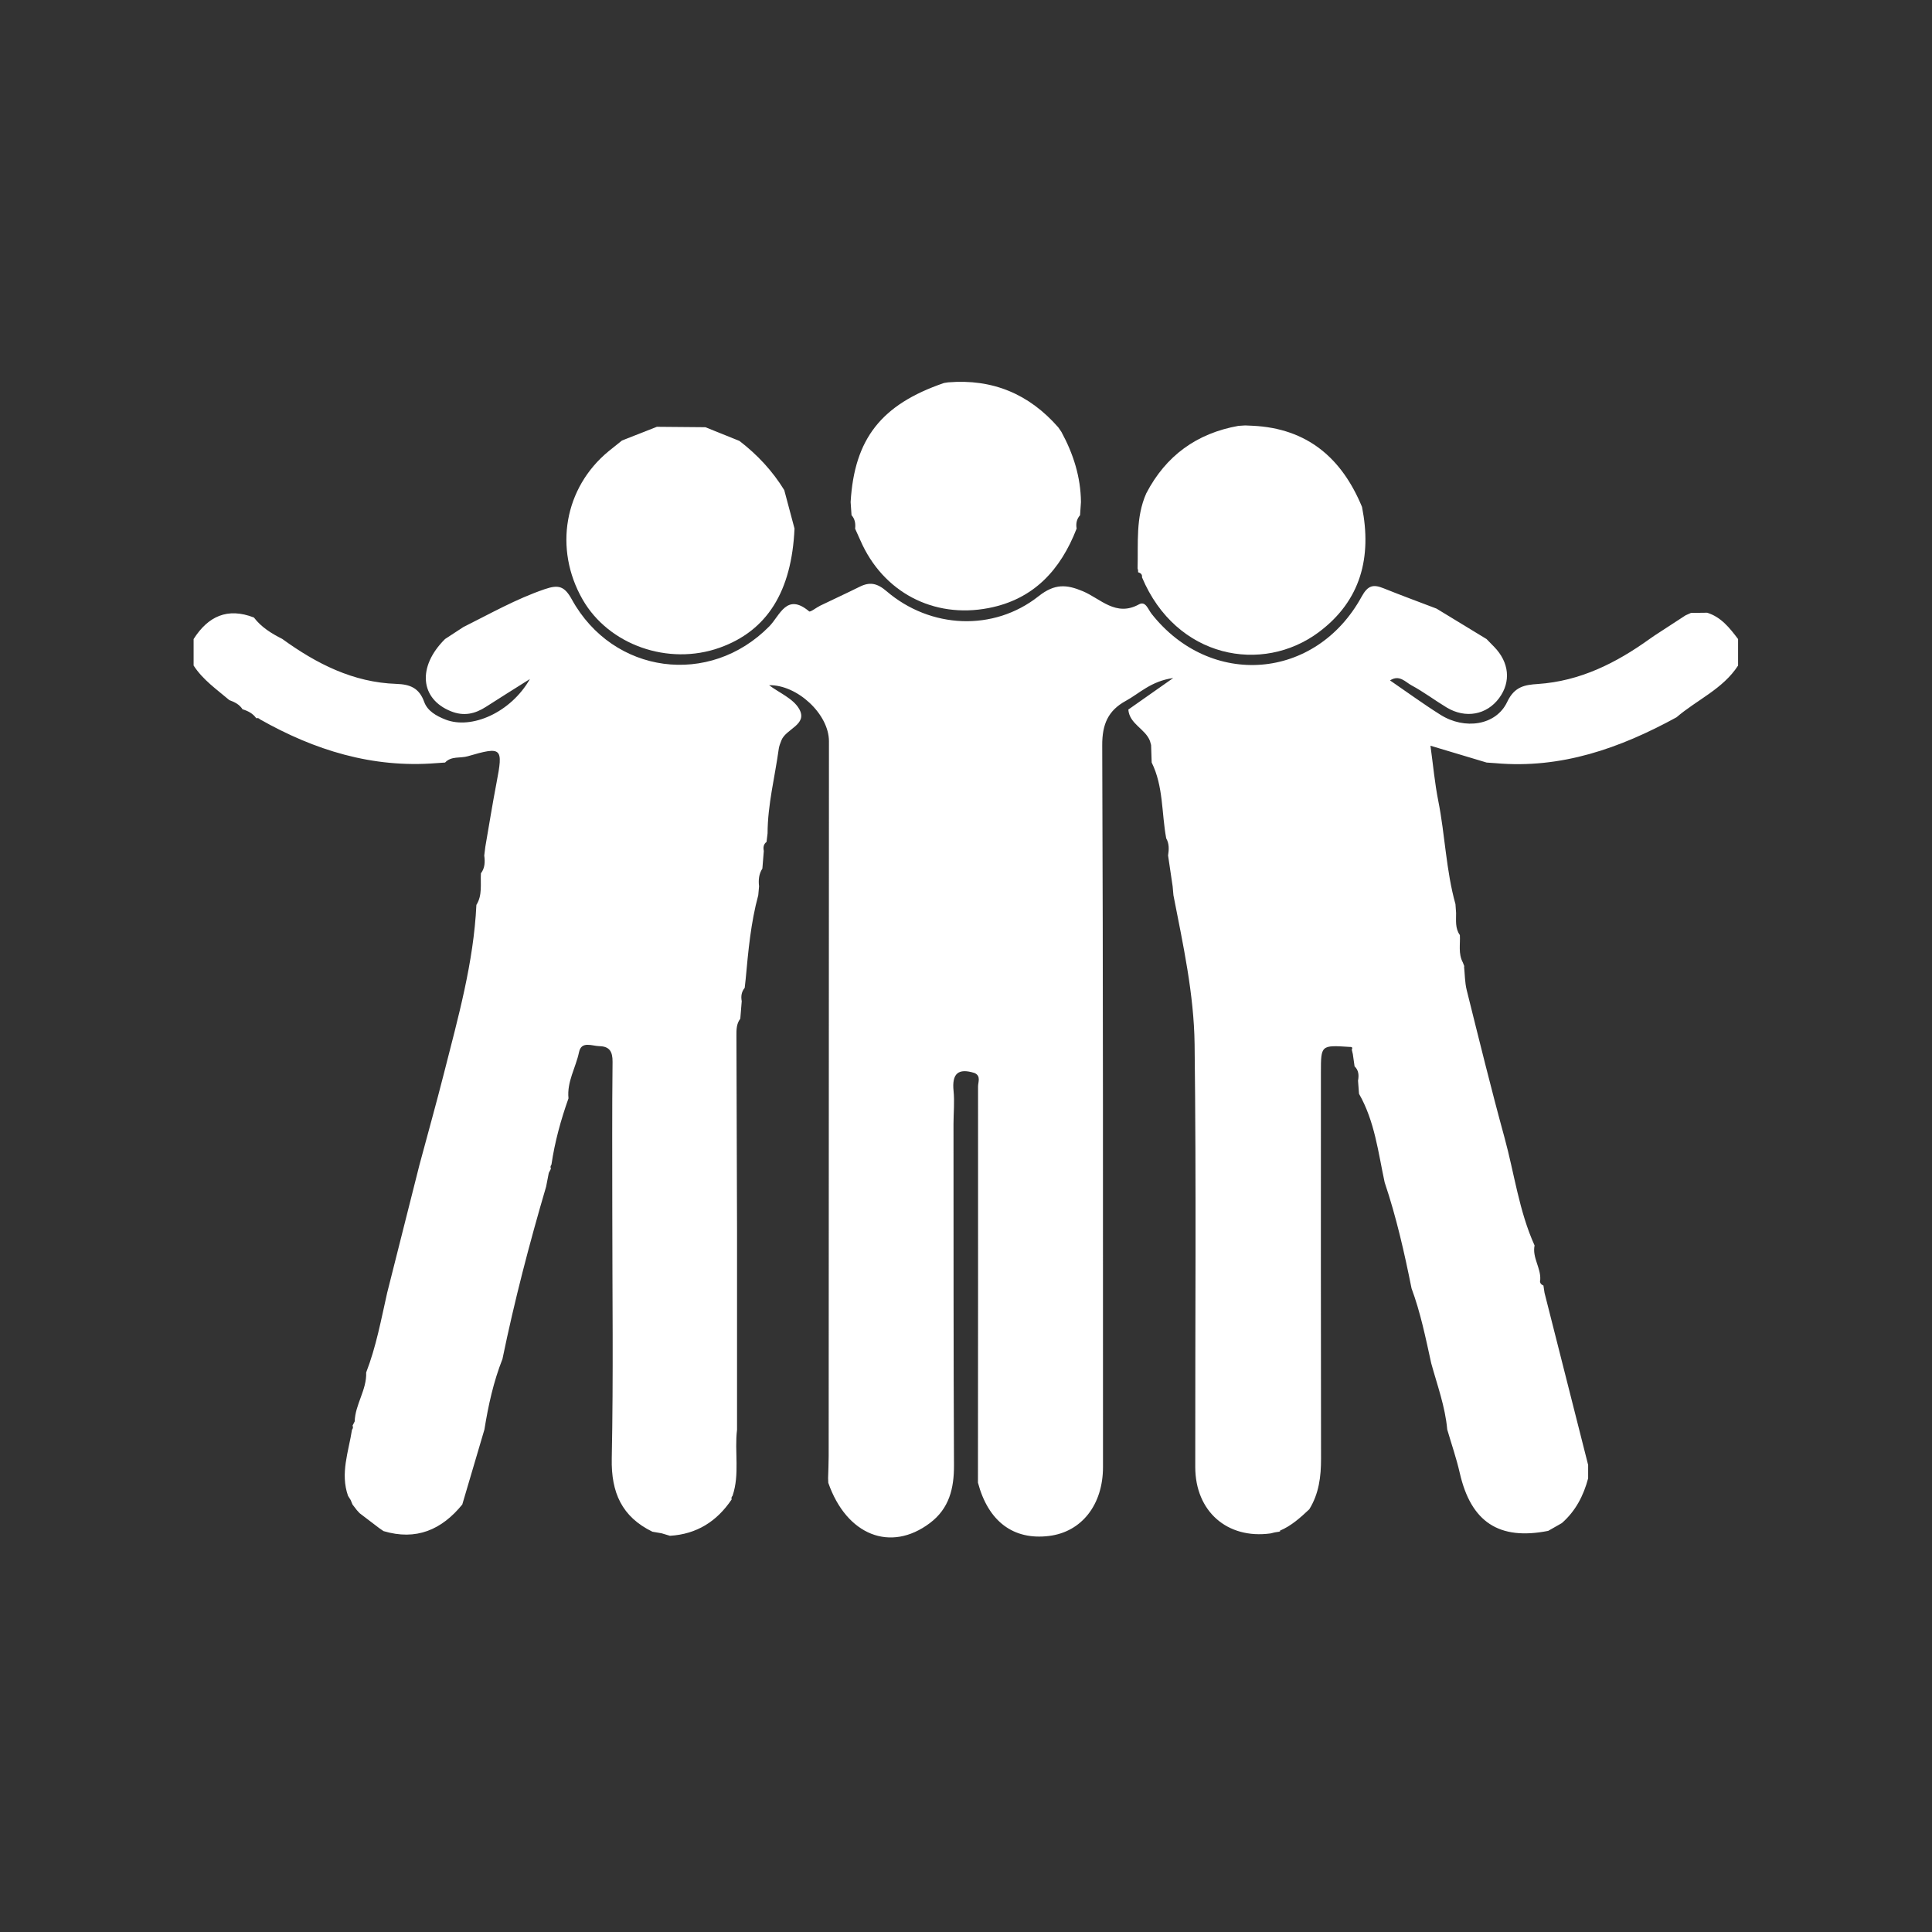 <svg xmlns="http://www.w3.org/2000/svg" xmlns:xlink="http://www.w3.org/1999/xlink" width="1024" zoomAndPan="magnify" viewBox="0 0 768 768" height="1024" preserveAspectRatio="xMidYMid meet" version="1.0"><rect x="0" y="0" width="768" height="768" fill="#333333" stroke="none"/><defs><clipPath id="id1"><path d="M 76.801 232 L 691 232 L 691 612 L 76.801 612 Z M 76.801 232 " clip-rule="nonzero"/></clipPath></defs><g clip-path="url(#id1)"><path fill="#ffffff" d="M 690.914 254.039 C 690.914 257.547 690.914 261.062 690.914 264.574 C 684.855 273.93 674.516 278.188 666.441 285.137 C 644.008 297.414 620.578 305.715 594.453 303.371 C 593.281 303.285 592.125 303.211 590.953 303.125 C 583.641 300.938 576.324 298.738 568.629 296.434 C 569.691 304.105 570.332 311.293 571.73 318.324 C 574.453 331.953 574.805 345.973 578.57 359.418 C 578.656 360.586 578.738 361.75 578.82 362.918 C 578.848 365.934 578.395 369.027 580.324 371.711 C 580.531 375.34 579.629 379.094 581.484 382.551 C 581.695 383.102 581.91 383.652 582.129 384.199 L 581.98 384.133 C 582.316 387.285 582.281 390.523 583.039 393.574 C 587.922 413.137 592.719 432.723 598.055 452.168 C 601.984 466.484 603.82 481.395 610.016 495.086 C 609.035 499.902 612.547 503.977 612.273 508.676 C 611.945 509.867 612.516 510.566 613.539 511.027 C 613.68 511.988 613.828 512.957 613.973 513.914 C 619.754 536.734 625.535 559.539 631.312 582.352 C 631.312 584.117 631.312 585.895 631.312 587.66 C 629.484 594.57 626.305 600.68 620.852 605.457 C 619.047 606.488 617.242 607.512 615.434 608.543 C 595.875 612.414 584.723 605.016 580.281 585.539 C 578.949 579.699 576.973 574.012 575.297 568.254 C 574.496 559.16 571.328 550.637 568.938 541.93 C 566.727 531.891 564.699 521.805 561.109 512.141 C 558.258 497.926 555.062 483.797 550.426 470.035 C 547.848 458.059 546.477 445.723 540.23 434.797 C 540.098 433.062 539.977 431.332 539.836 429.598 C 540.215 427.496 540.156 425.5 538.465 423.891 C 538.234 422.27 538.004 420.645 537.773 419.023 C 537.633 418.434 537.492 417.84 537.352 417.25 C 537.809 416.348 537.359 416.121 536.547 416.168 C 525.086 415.418 525.082 415.418 525.082 426.285 C 525.074 477.477 525.031 528.66 525.133 579.855 C 525.145 587 524.289 593.789 520.461 599.965 C 516.922 603.293 513.332 606.547 508.777 608.473 L 509.078 608.738 L 508.93 608.633 L 508.508 608.863 C 507.914 608.961 507.324 609.051 506.738 609.148 C 506.18 609.281 505.617 609.43 505.059 609.562 C 487.859 611.902 475.152 600.809 475.133 583.176 C 475.078 527.148 475.562 471.109 474.871 415.086 C 474.621 395.156 470.277 375.457 466.457 355.848 C 466.348 354.676 466.246 353.508 466.145 352.336 C 465.535 348.246 464.934 344.16 464.328 340.066 C 464.691 337.723 464.82 335.41 463.586 333.246 C 461.711 323.191 462.512 312.617 457.809 303.105 C 457.723 300.797 457.652 298.477 457.578 296.16 C 457.422 295.621 457.27 295.078 457.121 294.531 C 455.262 289.676 448.996 287.867 448.523 282.062 C 453.867 278.309 459.207 274.559 466.375 269.523 C 457.5 270.785 452.984 275.625 447.539 278.598 C 440.473 282.461 438.121 287.91 438.152 296.254 C 438.527 391.895 438.441 487.535 438.457 583.176 C 438.457 598.195 429.938 608.988 416.98 610.57 C 402.832 612.305 392.84 604.797 388.75 589.383 C 388.781 536.887 388.832 484.387 388.789 431.891 C 388.789 430.109 390.027 427.746 387.41 426.543 C 380.828 424.453 378.363 426.852 379.055 433.652 C 379.492 437.98 379.031 442.395 379.031 446.773 C 379.062 491.992 379.012 537.215 379.223 582.441 C 379.262 591.648 377.348 599.645 369.648 605.438 C 354.02 617.215 336.539 610.301 329.258 589.449 C 329.23 588.832 329.207 588.219 329.18 587.602 C 329.258 584.684 329.402 581.762 329.41 578.848 C 329.453 484.117 329.48 389.391 329.52 294.66 C 329.52 283.863 316.906 272.145 305.711 272.375 C 309.746 275.402 315.34 277.688 317.684 281.82 C 321.238 288.07 312.398 289.676 310.617 294.309 C 310.207 295.391 309.73 296.492 309.574 297.633 C 308.039 308.84 305.148 319.875 305.121 331.281 C 304.988 332.414 304.84 333.547 304.707 334.68 C 303.465 335.617 303.348 336.891 303.625 338.285 C 303.438 340.617 303.246 342.941 303.055 345.273 C 301.633 347.445 301.457 349.852 301.738 352.344 C 301.629 353.516 301.527 354.68 301.422 355.848 C 298.449 366.777 297.449 378 296.414 389.219 C 296.285 390.371 296.164 391.52 296.035 392.672 C 294.758 394.238 294.477 396.031 294.848 397.98 C 294.66 400.297 294.469 402.629 294.281 404.949 C 292.742 406.934 292.734 409.289 292.742 411.613 C 292.812 437.508 292.895 463.398 292.984 489.293 C 292.984 498.086 292.984 506.883 292.984 515.676 C 292.984 524.438 292.984 533.199 292.984 541.965 C 292.984 550.758 292.984 559.551 292.984 568.344 C 291.922 577.082 294.121 586.035 291.188 594.637 C 290.781 595.039 290.668 595.504 290.84 596.051 C 284.973 604.793 276.949 609.863 266.316 610.5 C 265.207 610.164 264.094 609.832 262.988 609.504 C 261.773 609.301 260.555 609.09 259.34 608.879 C 247.195 602.949 242.91 593.32 243.184 579.809 C 243.852 546.812 243.395 513.793 243.395 480.785 C 243.395 461.215 243.281 441.645 243.5 422.078 C 243.535 418.023 242.289 415.957 238.289 415.867 C 235.328 415.805 231.125 413.691 230.172 418.25 C 228.891 424.398 225.293 430.031 225.984 436.609 C 222.941 445.191 220.527 453.934 219.211 462.949 C 218.809 463.457 218.73 464 219.004 464.59 C 218.719 465.141 218.438 465.691 218.152 466.242 C 217.801 468.055 217.449 469.859 217.098 471.68 C 210.445 494.305 204.492 517.113 199.738 540.219 C 196.168 549.262 194.098 558.695 192.566 568.254 C 189.637 578.195 186.699 588.133 183.762 598.066 L 183.84 597.973 C 175.609 608.141 165.418 612.516 152.422 608.629 L 152.488 608.66 C 151.91 608.258 151.324 607.867 150.754 607.461 C 148.156 605.477 145.559 603.504 142.965 601.527 C 142.574 601.102 142.191 600.676 141.801 600.25 L 141.598 599.977 C 141.105 599.344 140.617 598.707 140.133 598.074 C 139.883 597.461 139.625 596.852 139.371 596.242 C 139.031 595.711 138.699 595.18 138.367 594.648 L 138.359 594.648 C 135.18 585.656 138.578 577.055 139.922 568.34 C 140.336 567.84 140.418 567.297 140.152 566.699 C 140.434 566.148 140.719 565.59 140.996 565.039 C 141.195 558.238 145.828 552.488 145.559 545.578 C 149.531 535.332 151.496 524.566 153.906 513.91 C 158.184 496.969 162.457 480.031 166.73 463.094 C 169.992 450.922 173.398 438.789 176.5 426.574 C 182.094 404.543 188.285 382.617 189.375 359.707 C 191.836 355.797 190.922 351.395 191.172 347.164 C 192.785 345.031 192.836 342.598 192.496 340.094 C 192.637 338.945 192.785 337.801 192.918 336.648 C 194.402 328.137 195.754 319.598 197.387 311.113 C 200.059 297.223 199.605 296.625 185.938 300.621 C 182.945 301.5 179.398 300.457 176.922 303.121 C 175.75 303.203 174.586 303.281 173.422 303.363 C 148.105 305.387 125.051 298.258 103.301 285.918 C 102.91 285.477 102.438 285.344 101.875 285.516 C 100.508 283.586 98.543 282.59 96.355 281.934 L 96.449 282.012 C 95.223 280.027 93.258 279.078 91.176 278.309 L 91.297 278.418 C 86.227 274.102 80.672 270.297 76.965 264.566 C 76.965 261.059 76.965 257.543 76.965 254.031 C 82.738 244.949 90.473 241.395 100.934 245.469 C 103.891 249.355 107.922 251.816 112.184 253.969 C 125.781 263.832 140.383 271.285 157.562 271.855 C 163 272.035 166.621 273.457 168.625 279.02 C 169.918 282.609 173.418 284.605 177.141 286.059 C 187.402 290.055 203.008 283.32 210.641 269.934 C 203.777 274.27 198.461 277.562 193.207 280.957 C 188.805 283.797 184.383 284.812 179.234 282.734 C 166.941 277.785 165.84 264.996 176.918 254.02 C 179.348 252.43 181.777 250.844 184.211 249.254 C 194.844 243.957 205.152 238.086 216.516 234.211 C 221.969 232.348 224.355 232.918 227.305 238.277 C 243.734 268.078 282.094 273.09 305.812 248.98 C 310.074 244.648 312.672 235.48 321.648 243.031 C 322.137 243.434 324.508 241.504 326.059 240.758 C 331.266 238.234 336.543 235.824 341.727 233.242 C 345.805 231.215 348.695 231.82 352.434 235.023 C 369.836 249.922 394.957 251.145 412.848 237.008 C 419.289 231.918 423.98 232.309 430.453 235.023 C 437.504 237.984 443.57 245.316 452.766 240.242 C 455.391 238.797 456.355 242.195 457.742 243.965 C 481.168 273.719 523.039 270.457 541.262 237.188 C 543.789 232.578 545.945 232.219 550.059 233.879 C 557.008 236.684 564.055 239.258 571.047 241.934 C 577.676 245.969 584.305 250.004 590.934 254.039 C 591.938 255.07 592.941 256.094 593.945 257.125 C 599.949 263.273 600.711 271.004 595.945 277.477 C 591.004 284.184 582.582 285.766 575.051 281.223 C 570.336 278.379 565.91 275.02 561.066 272.418 C 558.684 271.137 556.273 268.043 552.562 270.477 C 559.426 275.18 565.871 279.906 572.621 284.145 C 582.262 290.211 594.723 288.391 599.137 279.016 C 602.055 272.828 606.23 272.238 611.312 271.898 C 628.102 270.773 642.395 263.582 655.758 253.992 C 656.422 253.531 657.086 253.066 657.758 252.605 C 661.848 249.941 665.93 247.281 670.02 244.617 C 670.734 244.297 671.457 243.973 672.176 243.645 C 674.324 243.617 676.48 243.594 678.629 243.566 C 684.195 245.297 687.582 249.633 690.914 254.039 Z M 690.914 254.039 " fill-opacity="1" fill-rule="evenodd"/></g><path fill="#ffffff" d="M 455.656 196.117 C 463.457 181.133 475.719 172.25 492.301 169.285 C 493.199 169.227 494.086 169.176 494.977 169.117 C 495.961 169.164 496.953 169.199 497.938 169.246 C 519.637 170.285 533.375 182.055 541.422 201.512 C 545.371 221.422 541.02 238.727 524.301 251.246 C 501.848 268.062 467.52 261.734 453.961 229.492 C 454.129 228.285 453.395 227.785 452.414 227.473 C 452.465 226.941 452.395 226.43 452.211 225.93 C 452.484 215.887 451.41 205.691 455.656 196.117 Z M 455.656 196.117 " fill-opacity="1" fill-rule="evenodd"/><path fill="#ffffff" d="M 375.262 152.242 C 375.816 152.16 376.367 152.078 376.926 151.988 C 394.555 150.531 409.102 156.617 420.711 169.91 C 421.113 170.508 421.527 171.109 421.934 171.699 C 426.66 180.395 429.602 189.594 429.699 199.582 C 429.578 201.32 429.461 203.055 429.34 204.797 C 427.992 206.34 427.625 208.133 427.977 210.113 C 421.613 226.527 410.922 238.25 392.98 241.715 C 370.973 245.969 350.965 235.32 342.039 214.863 C 341.355 213.289 340.625 211.73 339.922 210.164 C 340.152 208.184 339.879 206.34 338.496 204.789 C 338.375 203.055 338.254 201.316 338.137 199.582 C 339.621 174.426 350.309 160.797 375.262 152.242 Z M 375.262 152.242 " fill-opacity="1" fill-rule="evenodd"/><path fill="#ffffff" d="M 261.121 169.656 C 267.551 169.715 273.98 169.77 280.406 169.824 C 284.914 171.641 289.426 173.453 293.938 175.277 C 301.047 180.734 307.062 187.184 311.758 194.836 C 313.121 199.93 314.469 205.02 315.832 210.113 C 314.707 235.176 304.918 250.754 286.066 257.477 C 265.648 264.754 241.918 256.387 231.566 238.258 C 220.062 218.117 224.328 193.855 241.926 179.379 C 243.684 177.93 245.488 176.527 247.266 175.098 C 251.879 173.285 256.492 171.469 261.121 169.656 Z M 261.121 169.656 " fill-opacity="1" fill-rule="evenodd"/></svg>